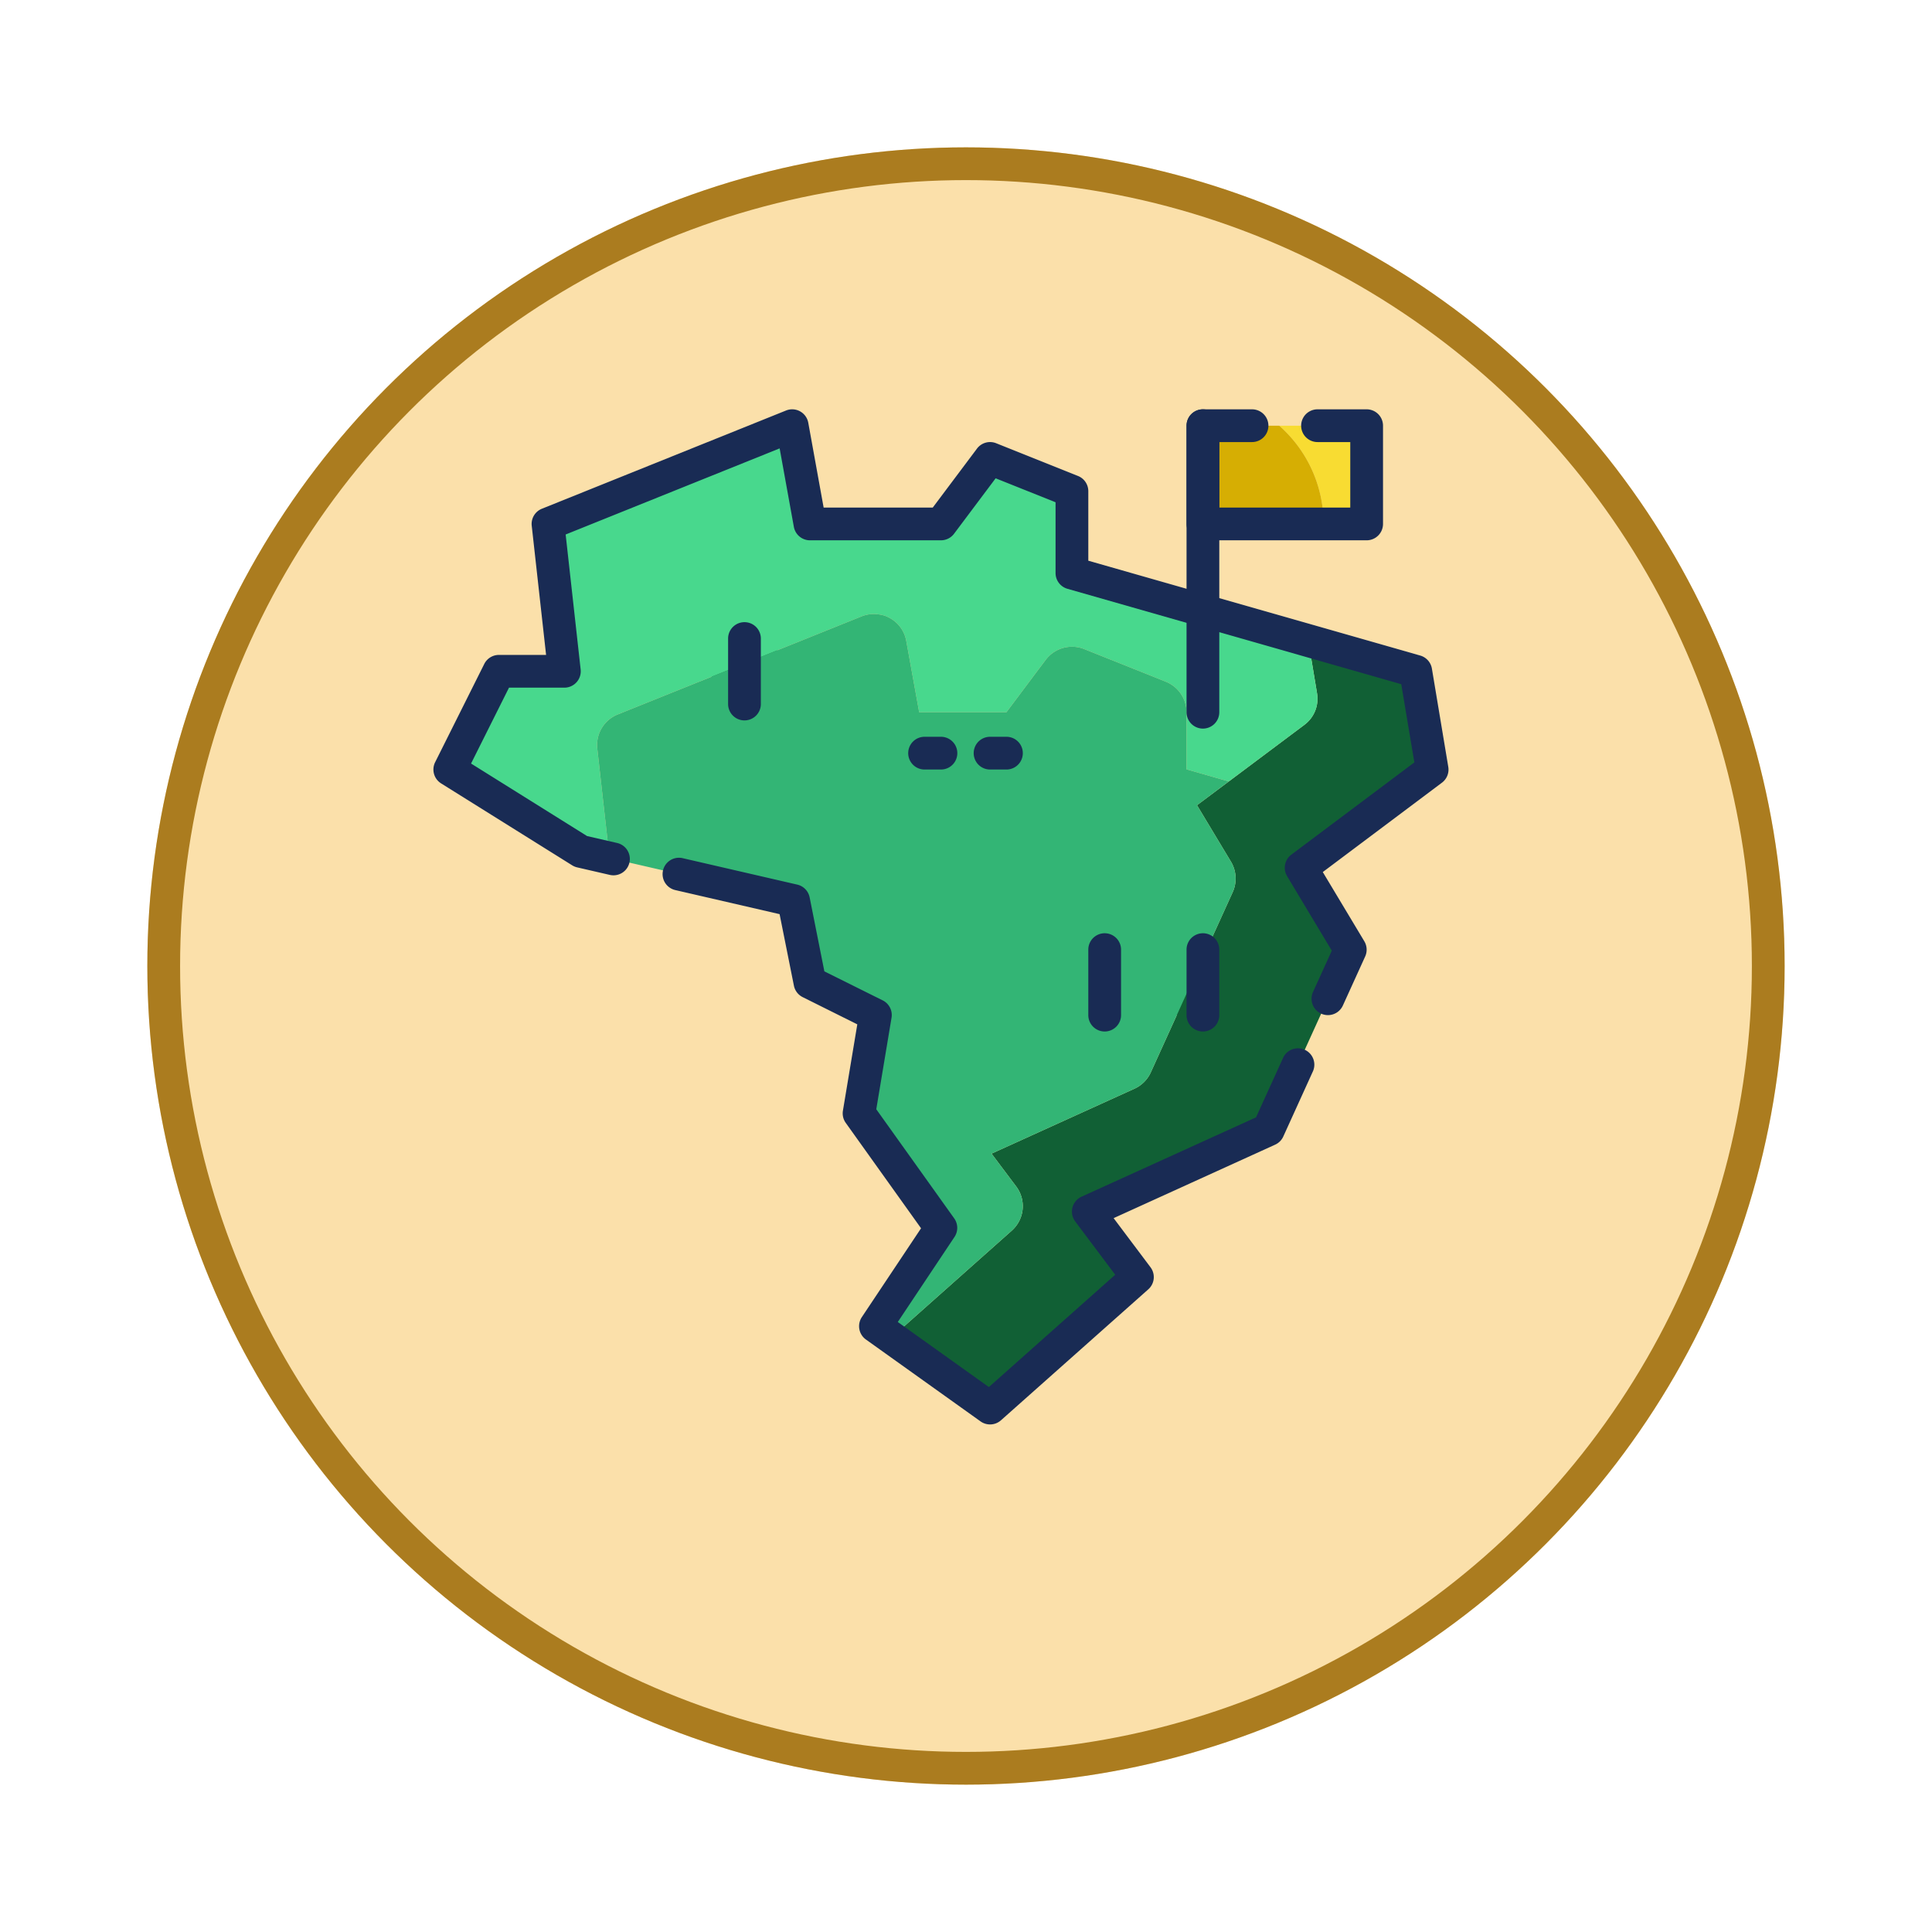 <svg xmlns="http://www.w3.org/2000/svg" xmlns:xlink="http://www.w3.org/1999/xlink" width="118" height="118" viewBox="0 0 118 118">
  <defs>
    <filter id="Elipse_12115" x="0" y="0" width="118" height="118" filterUnits="userSpaceOnUse">
      <feOffset dy="3" input="SourceAlpha"/>
      <feGaussianBlur stdDeviation="3" result="blur"/>
      <feFlood flood-opacity="0.161"/>
      <feComposite operator="in" in2="blur"/>
      <feComposite in="SourceGraphic"/>
    </filter>
  </defs>
  <g id="Grupo_1193548" data-name="Grupo 1193548" transform="translate(-794.782 -1523.778)">
    <g id="Grupo_1189590" data-name="Grupo 1189590" transform="translate(-4.999 -1019.222)">
      <g transform="matrix(1, 0, 0, 1, 799.78, 2543)" filter="url(#Elipse_12115)">
        <g id="Elipse_12115-2" data-name="Elipse 12115" transform="translate(9 6)" fill="#fbe0aa" stroke="#ab7c1f" stroke-width="2">
          <circle cx="50" cy="50" r="50" stroke="none"/>
          <circle cx="50" cy="50" r="49" fill="none"/>
        </g>
      </g>
    </g>
    <g id="territotorio" transform="translate(820.252 1547.778)">
      <path id="Trazado_1245604" data-name="Trazado 1245604" d="M18,15h4v4H18Z" fill="#268c56"/>
      <path id="Trazado_1245605" data-name="Trazado 1245605" d="M40,34h4v4H40Z" fill="#268c56"/>
      <path id="Trazado_1245606" data-name="Trazado 1245606" d="M46,34h4v4H46Z" fill="#116035"/>
      <path id="Trazado_1245607" data-name="Trazado 1245607" d="M28.975,57.7,27.44,59.06,28.976,57.7Z" fill="#33b575"/>
      <path id="Trazado_1245608" data-name="Trazado 1245608" d="M54.2,20.27l-4.62,3.46-1.94,1.45,2.08,3.46a2.017,2.017,0,0,1,.1,1.85l-5,11a2.008,2.008,0,0,1-.99,1l-8.74,3.97,1.51,2.01a2,2,0,0,1-.27,2.69l-6.22,5.53L28.976,57.7,35,62l9-8-3-4,11-5,5-11-3-5,8-6-1-6-6.566-1.876.536,3.216a1.987,1.987,0,0,1-.77,1.93Z" fill="#116035"/>
      <path id="Trazado_1245609" data-name="Trazado 1245609" d="M40,6,35,4,32,8H24L22.913,2,8,8l1,9H5L2,23l8,5,1.759.406L11.01,21.72a2.012,2.012,0,0,1,1.24-2.08l11.12-4.47,3.8-1.53a2.028,2.028,0,0,1,1.06-.11,1.73,1.73,0,0,1,.65.22,1.99,1.99,0,0,1,1,1.39l.79,4.36H36l2-2.67.4-.53a2.009,2.009,0,0,1,2.34-.66l5,2A2.01,2.01,0,0,1,47,19.5v3.49l2.578.739L54.2,20.27a1.987,1.987,0,0,0,.77-1.93l-.536-3.216L40,11Z" fill="#48d88d"/>
      <path id="Trazado_1245610" data-name="Trazado 1245610" d="M54.2,20.27l-4.622,3.459h0Z" fill="#48d88d"/>
      <path id="Trazado_1245611" data-name="Trazado 1245611" d="M36.6,48.47l-1.51-2.01,8.74-3.97a2.008,2.008,0,0,0,.99-1l5-11a2.017,2.017,0,0,0-.1-1.85l-2.08-3.46,1.938-1.451L47,22.99V19.5a2.01,2.01,0,0,0-1.26-1.86l-5-2a2.009,2.009,0,0,0-2.34.66l-.4.53L36,19.5H30.67l-.79-4.36a1.99,1.99,0,0,0-1-1.39,1.73,1.73,0,0,0-.65-.22,2.028,2.028,0,0,0-1.06.11l-3.8,1.53L12.25,19.64a2.012,2.012,0,0,0-1.24,2.08l.749,6.686L23,31l1,5,4,2-1,6,5,7-4,6,.975.7,7.355-6.54a2,2,0,0,0,.27-2.69Z" fill="#33b575"/>
      <path id="Trazado_1245612" data-name="Trazado 1245612" d="M36.33,51.16,28.975,57.7h0L30.11,56.69Z" fill="#33b575"/>
      <path id="Trazado_1245613" data-name="Trazado 1245613" d="M49.58,23.73h0L47.64,25.18Z" fill="#33b575"/>
      <path id="Trazado_1245614" data-name="Trazado 1245614" d="M55.37,8c0,.042-.008.083-.008.125H58V2H52.66A7.972,7.972,0,0,1,55.37,8Z" fill="#f8dc32"/>
      <path id="Trazado_1245615" data-name="Trazado 1245615" d="M48,8.125h7.362c0-.042.008-.083.008-.125a7.972,7.972,0,0,0-2.71-6H48Z" fill="#d6ae03"/>
      <g id="Grupo_1193547" data-name="Grupo 1193547">
        <path id="Trazado_1245616" data-name="Trazado 1245616" d="M20,20a1,1,0,0,1-1-1V15a1,1,0,0,1,2,0v4A1,1,0,0,1,20,20Z" fill="#192b54"/>
        <path id="Trazado_1245617" data-name="Trazado 1245617" d="M42,39a1,1,0,0,1-1-1V34a1,1,0,0,1,2,0v4A1,1,0,0,1,42,39Z" fill="#192b54"/>
        <path id="Trazado_1245618" data-name="Trazado 1245618" d="M48,39a1,1,0,0,1-1-1V34a1,1,0,0,1,2,0v4A1,1,0,0,1,48,39Z" fill="#192b54"/>
        <path id="Trazado_1245619" data-name="Trazado 1245619" d="M55.636,38a1,1,0,0,1-.91-1.415l1.146-2.522-2.73-4.549A1,1,0,0,1,53.4,28.2l7.514-5.635-.8-4.777L39.725,11.961A1,1,0,0,1,39,11V6.677L35.34,5.213,32.8,8.6A1,1,0,0,1,32,9H24a1,1,0,0,1-.984-.822l-.868-4.792L9.078,8.645l.916,8.245A1,1,0,0,1,9,18H5.618L3.3,22.634l7.087,4.43,1.836.423a1,1,0,1,1-.449,1.949l-2-.461a1,1,0,0,1-.3-.126l-8-5a1,1,0,0,1-.365-1.3l3-6A1,1,0,0,1,5,16H7.883L7.006,8.11a1,1,0,0,1,.621-1.038l14.913-6a1,1,0,0,1,1.357.75L24.835,7H31.5l2.7-3.6a1,1,0,0,1,1.171-.329l5,2A1,1,0,0,1,41,6v4.246l20.275,5.793a1,1,0,0,1,.711.8l1,6a1,1,0,0,1-.386.964l-7.279,5.459,2.536,4.227a1,1,0,0,1,.053.929l-1.364,3a1,1,0,0,1-.91.582Z" fill="#192b54"/>
        <path id="Trazado_1245620" data-name="Trazado 1245620" d="M35,63a1,1,0,0,1-.581-.186l-7-5a1,1,0,0,1-.251-1.369l3.617-5.426-4.6-6.438a1,1,0,0,1-.172-.746l.878-5.271L23.552,36.9a1,1,0,0,1-.533-.7l-.874-4.367-6.371-1.47a1,1,0,1,1,.45-1.949l7,1.615a1,1,0,0,1,.756.778l.9,4.521L28.443,37.1a1,1,0,0,1,.539,1.059l-.932,5.591,4.759,6.663a1,1,0,0,1,.018,1.136l-3.463,5.194,5.563,3.974,7.716-6.859L40.2,50.6a1,1,0,0,1,.386-1.51l10.658-4.845,1.664-3.659a1,1,0,0,1,1.82.827l-1.818,4a1,1,0,0,1-.5.5L42.546,50.4l2.253,3a1,1,0,0,1-.135,1.348l-9,8A1,1,0,0,1,35,63Z" fill="#192b54"/>
        <path id="Trazado_1245621" data-name="Trazado 1245621" d="M48,20.5a1,1,0,0,1-1-1V2a1,1,0,1,1,2,0V19.5A1,1,0,0,1,48,20.5Z" fill="#192b54"/>
        <path id="Trazado_1245622" data-name="Trazado 1245622" d="M58,9H48a1,1,0,0,1-1-1V2a1,1,0,0,1,1-1h3a1,1,0,0,1,0,2H49V7h8V3H55a1,1,0,0,1,0-2h3a1,1,0,0,1,1,1V8A1,1,0,0,1,58,9Z" fill="#192b54"/>
        <path id="Trazado_1245623" data-name="Trazado 1245623" d="M32,23H31a1,1,0,0,1,0-2h1a1,1,0,0,1,0,2Z" fill="#192b54"/>
        <path id="Trazado_1245624" data-name="Trazado 1245624" d="M36,23H35a1,1,0,0,1,0-2h1a1,1,0,0,1,0,2Z" fill="#192b54"/>
      </g>
    </g>
  </g>
</svg>
